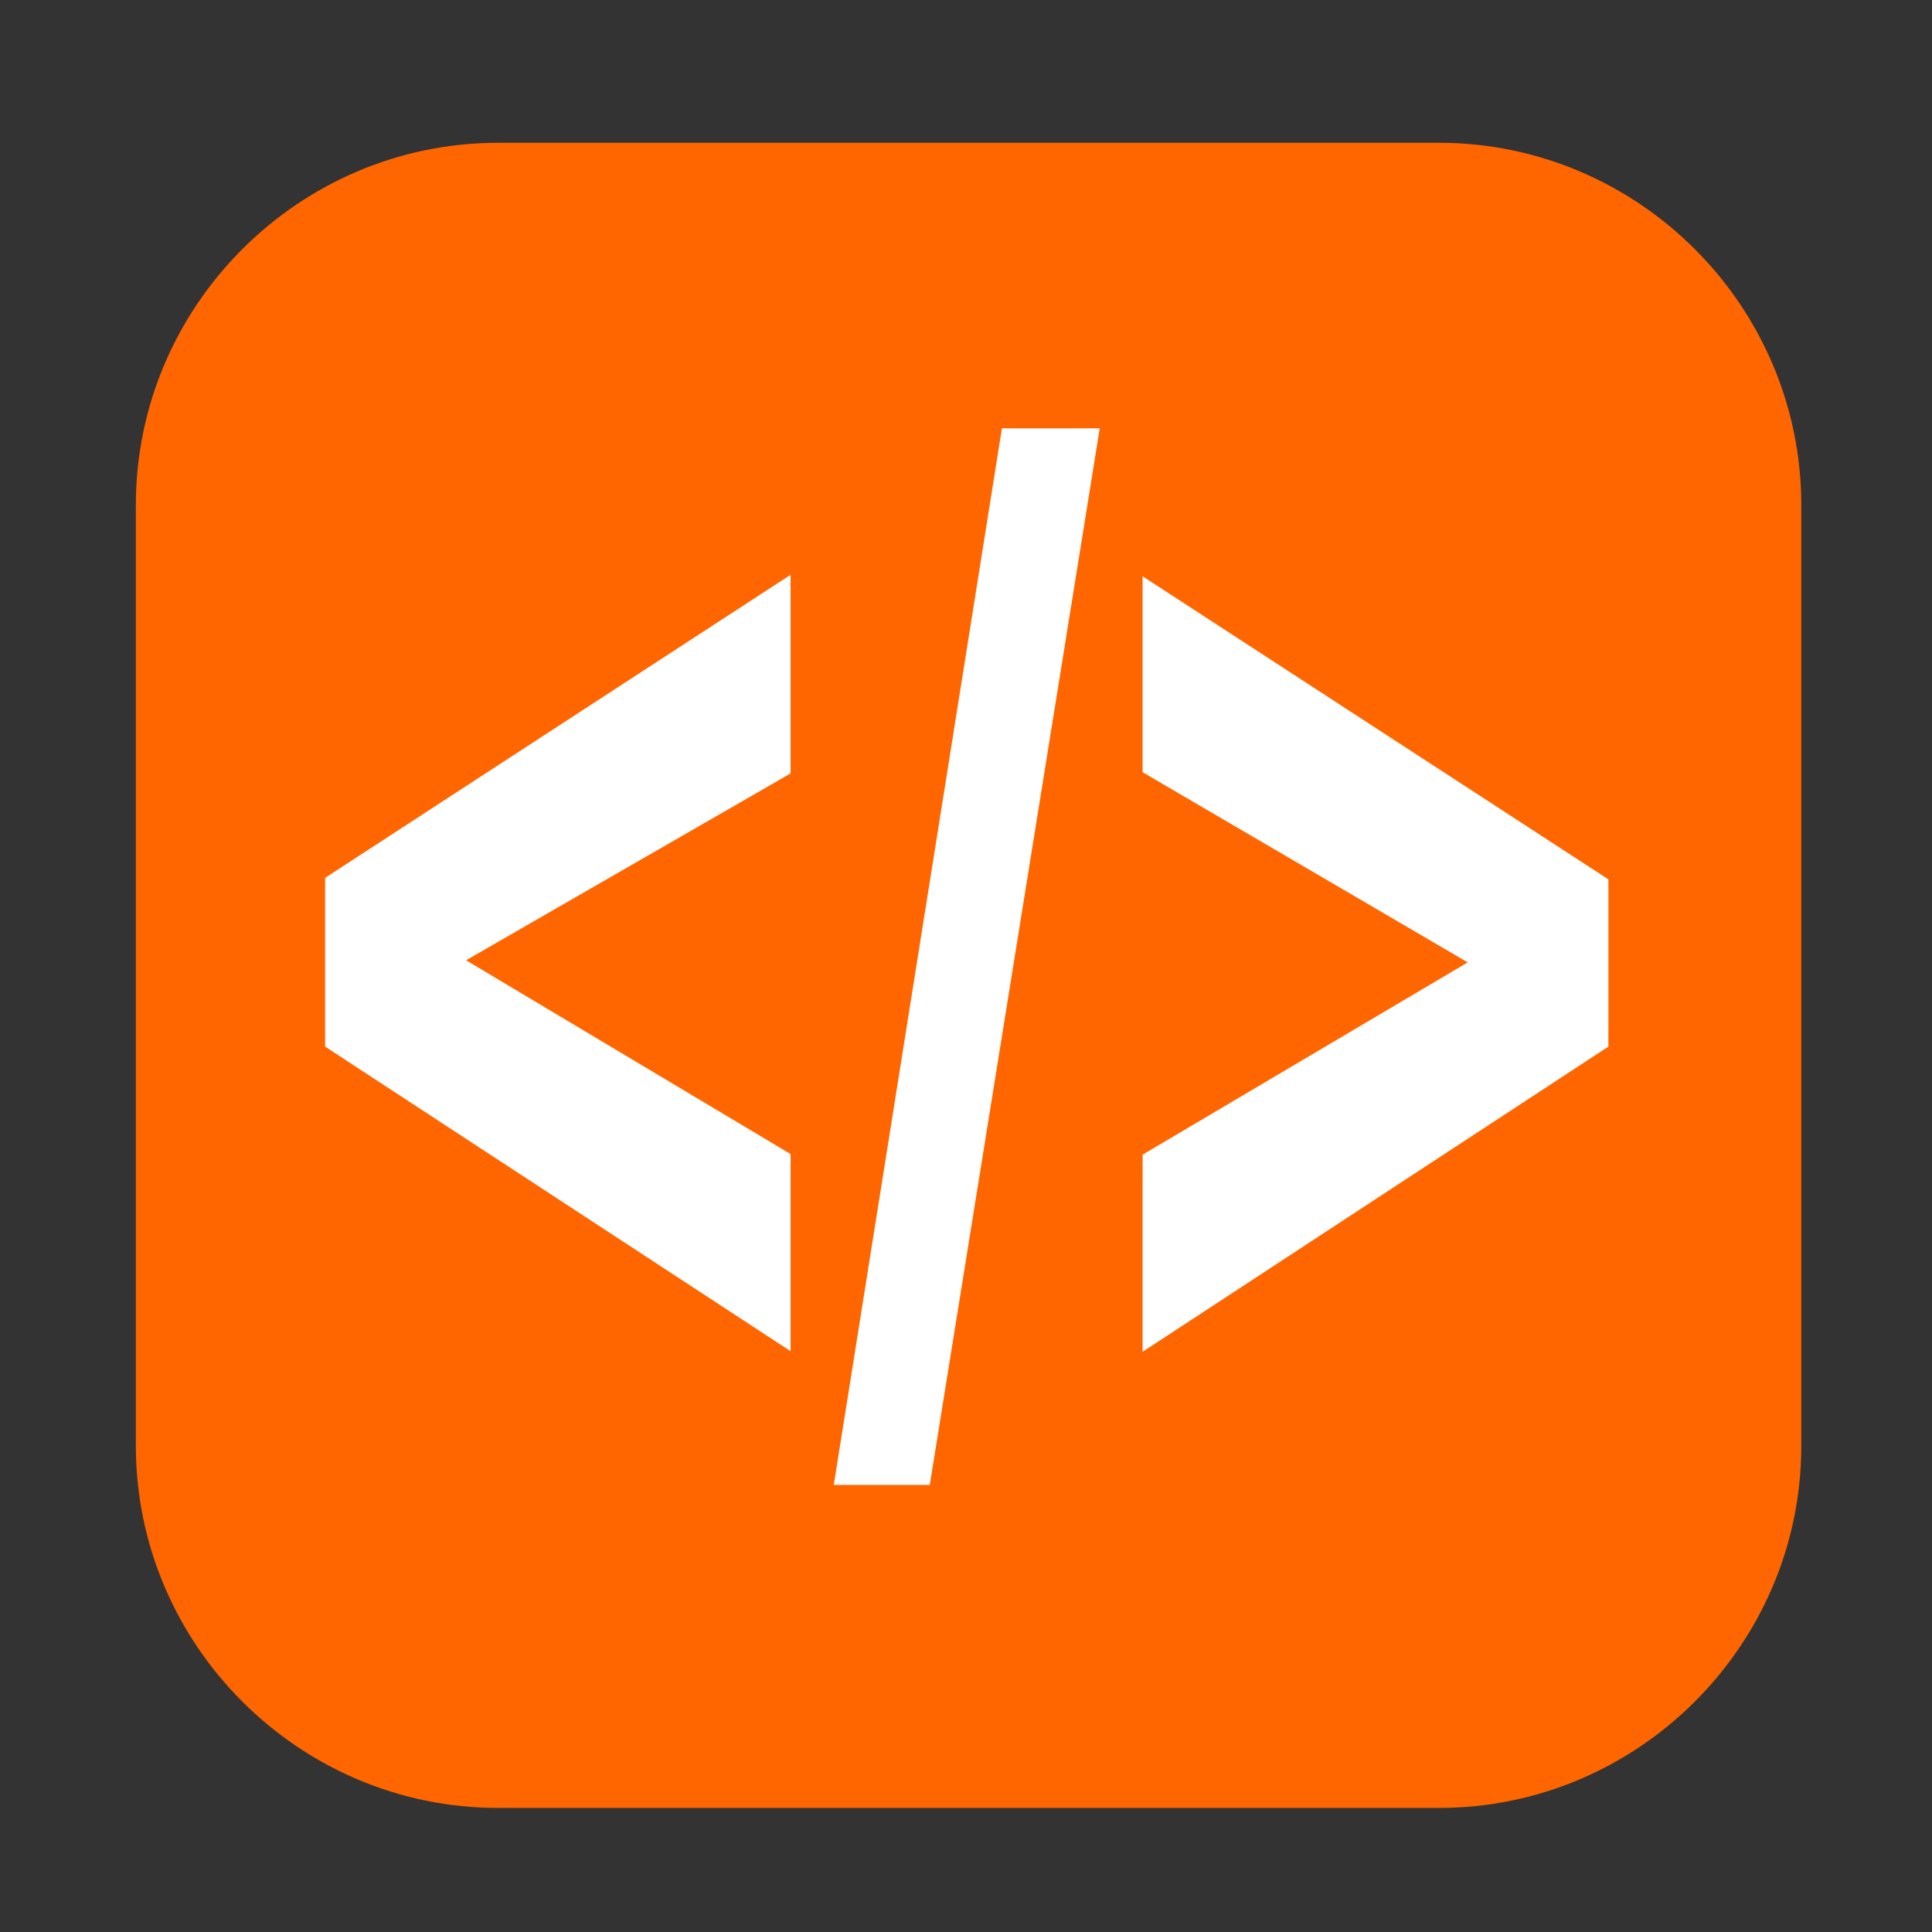 <?xml version="1.0" encoding="utf-8"?>
<!-- Generator: Adobe Illustrator 24.0.2, SVG Export Plug-In . SVG Version: 6.00 Build 0)  -->
<svg version="1.1" id="Icon" xmlns="http://www.w3.org/2000/svg" xmlns:xlink="http://www.w3.org/1999/xlink" x="0px" y="0px"
	 viewBox="0 0 64 64" style="enable-background:new 0 0 64 64;" xml:space="preserve">
<rect x="0" y="0" width="64" height="64" fill="#333333" stroke="none"/>
<style type="text/css">
	.st0{opacity:0;fill:#FFFFFF;}
	.st1{fill:#FF6600;}
	.st2{fill:#FFFFFF;}
</style>
<g id="Fill">
	<rect y="0.11" class="st0" width="64" height="64"/>
</g>
<g id="XML">
	<g id="BG_2_">
		<path class="st1" d="M47.67,59.89H16.5c-6.6,0-12-5.4-12-12V16.73c0-6.6,5.4-12,12-12h31.17c6.6,0,12,5.4,12,12v31.17
			C59.67,54.49,54.27,59.89,47.67,59.89z"/>
	</g>
	<g id="Icon_2_">
		<g id="Layer_9_copy">
			<g>
				<path class="st2" d="M26.19,44.76L10.77,34.67v-5.59l15.42-10.04v6.58l-10.75,6.19l10.75,6.42V44.76z"/>
				<path class="st2" d="M27.62,49.19l5.57-35h3.24l-5.63,35H27.62z"/>
				<path class="st2" d="M37.85,44.78v-6.53l10.77-6.37l-10.77-6.3v-6.49l15.43,10.04v5.54L37.85,44.78z"/>
			</g>
		</g>
	</g>
</g>
<g>
</g>
<g>
</g>
<g>
</g>
<g>
</g>
<g>
</g>
<g>
</g>
<g>
</g>
<g>
</g>
<g>
</g>
<g>
</g>
<g>
</g>
<g>
</g>
<g>
</g>
<g>
</g>
<g>
</g>
</svg>
